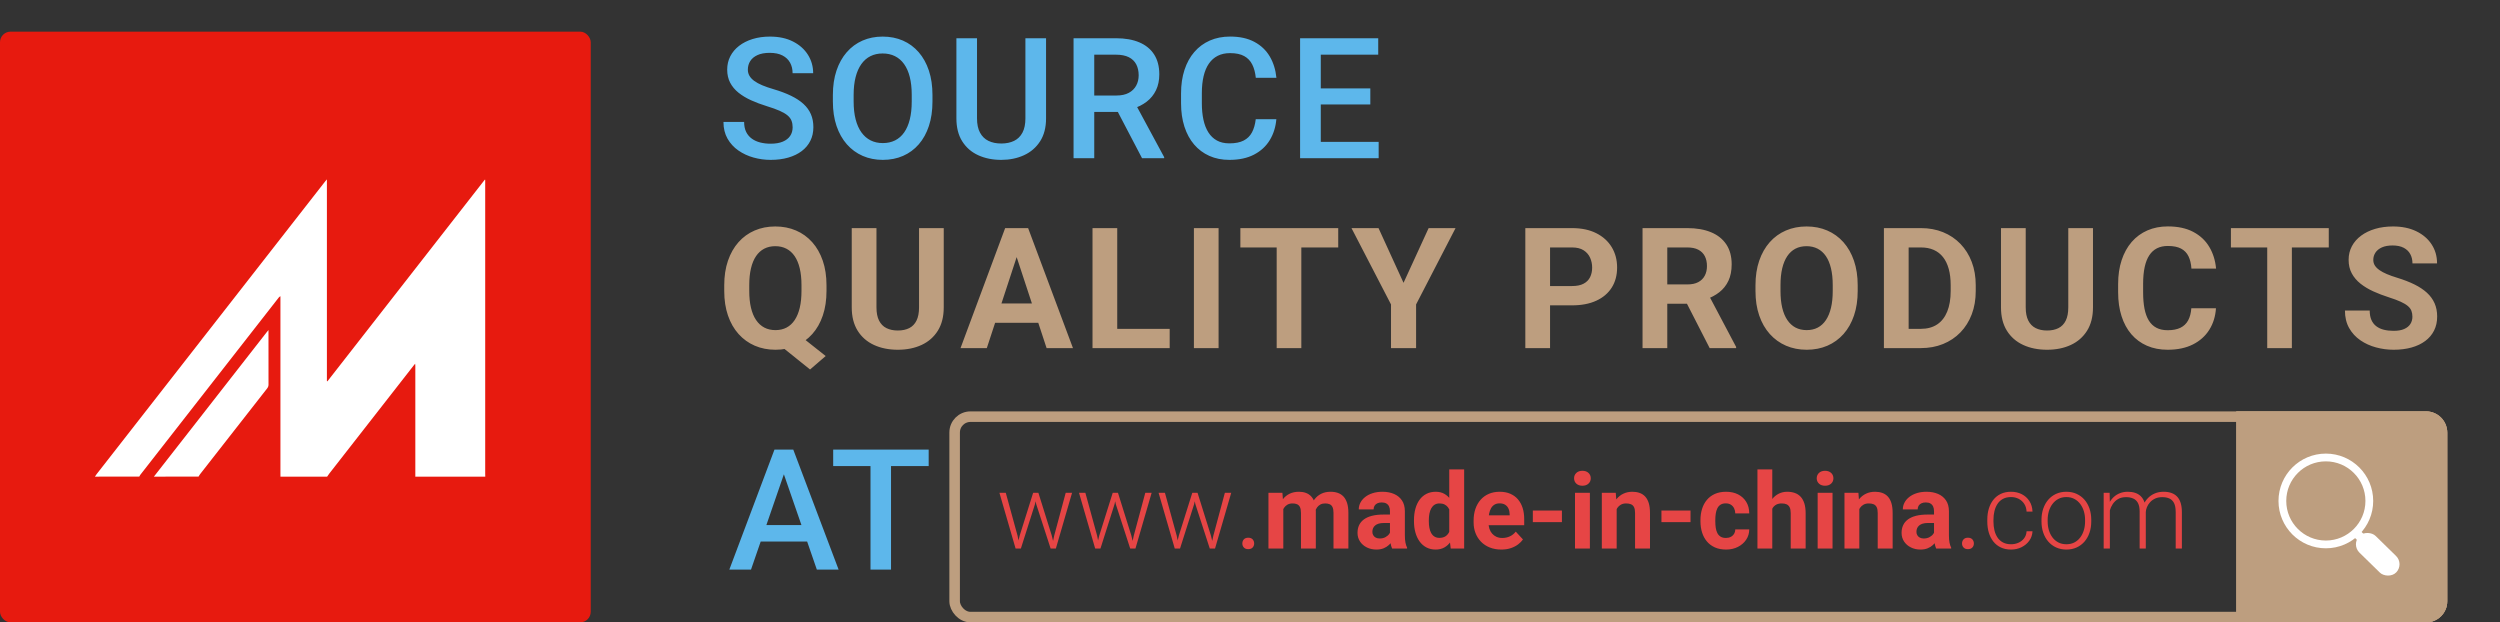 <svg xmlns="http://www.w3.org/2000/svg" xmlns:xlink="http://www.w3.org/1999/xlink" fill="none" version="1.1" width="237" height="59" viewBox="0 0 237 59"><rect x="0" y="0" width="237" height="59" fill="#333333" stroke="none"/><g transform="matrix(0,-1,1,0,-59,59)"><g transform="matrix(0,1,-1,0,168,86)"><path d="M48.193,140.309L51.275,142.751L49.793,144.028L46.764,141.595L48.193,140.309ZM51.352,136.043L51.352,136.587Q51.352,137.884,51.002,138.913Q50.653,139.942,50.006,140.666Q49.36,141.39,48.475,141.773Q47.59,142.156,46.514,142.156Q45.443,142.156,44.555,141.773Q43.668,141.39,43.017,140.666Q42.367,139.942,42.013,138.913Q41.658,137.884,41.658,136.587L41.658,136.043Q41.658,134.746,42.011,133.716Q42.365,132.686,43.008,131.96Q43.652,131.235,44.54,130.852Q45.427,130.469,46.499,130.469Q47.575,130.469,48.463,130.852Q49.352,131.235,49.999,131.96Q50.645,132.686,50.999,133.716Q51.352,134.746,51.352,136.043ZM48.981,136.587L48.981,136.027Q48.981,135.128,48.816,134.44Q48.652,133.751,48.333,133.283Q48.014,132.816,47.552,132.577Q47.09,132.338,46.499,132.338Q45.904,132.338,45.446,132.577Q44.988,132.816,44.672,133.283Q44.355,133.751,44.192,134.44Q44.029,135.128,44.029,136.027L44.029,136.587Q44.029,137.483,44.192,138.173Q44.355,138.863,44.676,139.338Q44.996,139.812,45.458,140.054Q45.919,140.295,46.514,140.295Q47.106,140.295,47.565,140.054Q48.024,139.812,48.339,139.338Q48.654,138.863,48.818,138.173Q48.981,137.483,48.981,136.587ZM60.125,130.625L62.466,130.625L62.466,138.14Q62.466,139.453,61.907,140.35Q61.347,141.246,60.366,141.701Q59.385,142.156,58.114,142.156Q56.836,142.156,55.849,141.701Q54.863,141.246,54.304,140.35Q53.745,139.453,53.745,138.14L53.745,130.625L56.089,130.625L56.089,138.14Q56.089,138.904,56.333,139.389Q56.576,139.875,57.031,140.103Q57.486,140.332,58.114,140.332Q58.749,140.332,59.199,140.103Q59.648,139.875,59.886,139.389Q60.125,138.904,60.125,138.14L60.125,130.625ZM69.643,132.57L66.55,142L64.058,142L68.288,130.625L69.873,130.625L69.643,132.57ZM72.217,142L69.116,132.57L68.865,130.625L70.466,130.625L74.717,142L72.217,142ZM72.08,137.768L72.08,139.601L66.066,139.601L66.066,137.768L72.08,137.768ZM83.886,140.175L83.886,142L78.156,142L78.156,140.175L83.886,140.175ZM78.914,130.625L78.914,142L76.57,142L76.57,130.625L78.914,130.625ZM88.522,130.625L88.522,142L86.183,142L86.183,130.625L88.522,130.625ZM96.366,130.625L96.366,142L94.029,142L94.029,130.625L96.366,130.625ZM99.864,130.625L99.864,132.458L90.587,132.458L90.587,130.625L99.864,130.625ZM103.684,130.625L106.055,135.812L108.434,130.625L110.986,130.625L107.245,137.861L107.245,142L104.868,142L104.868,137.861L101.121,130.625L103.684,130.625ZM122.029,137.947L119.133,137.947L119.133,136.117L122.029,136.117Q122.705,136.117,123.125,135.894Q123.545,135.671,123.741,135.274Q123.936,134.877,123.936,134.374Q123.936,133.868,123.741,133.431Q123.545,132.995,123.125,132.726Q122.705,132.458,122.029,132.458L119.945,132.458L119.945,142L117.601,142L117.601,130.625L122.029,130.625Q123.371,130.625,124.328,131.107Q125.285,131.59,125.793,132.433Q126.302,133.276,126.302,134.358Q126.302,135.458,125.793,136.263Q125.285,137.068,124.328,137.507Q123.371,137.947,122.029,137.947ZM128.713,130.625L132.961,130.625Q134.263,130.625,135.205,131.016Q136.148,131.406,136.655,132.171Q137.162,132.935,137.162,134.055Q137.162,134.969,136.854,135.621Q136.545,136.273,135.987,136.707Q135.429,137.14,134.677,137.396L133.933,137.793L130.245,137.793L130.23,135.963L132.976,135.963Q133.592,135.963,133.999,135.744Q134.406,135.525,134.613,135.133Q134.82,134.741,134.82,134.224Q134.82,133.679,134.615,133.282Q134.411,132.886,133.997,132.672Q133.584,132.458,132.961,132.458L131.058,132.458L131.058,142L128.713,142L128.713,130.625ZM135.076,142L132.48,136.928L134.955,136.915L137.585,141.89L137.585,142L135.076,142ZM149.109,136.043L149.109,136.587Q149.109,137.884,148.759,138.913Q148.41,139.942,147.766,140.666Q147.122,141.39,146.237,141.773Q145.352,142.156,144.276,142.156Q143.205,142.156,142.317,141.773Q141.43,141.39,140.779,140.666Q140.129,139.942,139.775,138.913Q139.42,137.884,139.42,136.587L139.42,136.043Q139.42,134.746,139.773,133.716Q140.127,132.686,140.77,131.96Q141.414,131.235,142.302,130.852Q143.189,130.469,144.261,130.469Q145.337,130.469,146.224,130.852Q147.112,131.235,147.757,131.96Q148.402,132.686,148.755,133.716Q149.109,134.746,149.109,136.043ZM146.743,136.587L146.743,136.027Q146.743,135.128,146.578,134.44Q146.414,133.751,146.095,133.283Q145.776,132.816,145.313,132.577Q144.849,132.338,144.261,132.338Q143.663,132.338,143.205,132.577Q142.748,132.816,142.433,133.283Q142.118,133.751,141.954,134.44Q141.791,135.128,141.791,136.027L141.791,136.587Q141.791,137.483,141.954,138.173Q142.118,138.863,142.438,139.338Q142.758,139.812,143.218,140.054Q143.679,140.295,144.276,140.295Q144.868,140.295,145.327,140.054Q145.786,139.812,146.101,139.338Q146.416,138.863,146.58,138.173Q146.743,137.483,146.743,136.587ZM155.091,142L152.615,142L152.631,140.175L155.091,140.175Q156.013,140.175,156.643,139.756Q157.273,139.337,157.598,138.533Q157.924,137.729,157.924,136.587L157.924,136.03Q157.924,135.159,157.74,134.493Q157.556,133.826,157.198,133.373Q156.84,132.92,156.315,132.689Q155.789,132.458,155.11,132.458L152.568,132.458L152.568,130.625L155.11,130.625Q156.253,130.625,157.204,131.012Q158.155,131.399,158.85,132.119Q159.544,132.84,159.922,133.833Q160.3,134.827,160.3,136.045L160.3,136.587Q160.3,137.801,159.922,138.797Q159.544,139.793,158.85,140.51Q158.156,141.226,157.201,141.613Q156.247,142,155.091,142ZM153.939,130.625L153.939,142L151.595,142L151.595,130.625L153.939,130.625ZM169.073,130.625L171.415,130.625L171.415,138.14Q171.415,139.453,170.855,140.35Q170.295,141.246,169.314,141.701Q168.333,142.156,167.062,142.156Q165.784,142.156,164.798,141.701Q163.811,141.246,163.252,140.35Q162.694,139.453,162.694,138.14L162.694,130.625L165.038,130.625L165.038,138.14Q165.038,138.904,165.281,139.389Q165.525,139.875,165.98,140.103Q166.434,140.332,167.062,140.332Q167.698,140.332,168.147,140.103Q168.597,139.875,168.835,139.389Q169.073,138.904,169.073,138.14L169.073,130.625ZM180.737,138.224L183.073,138.224Q182.999,139.376,182.44,140.265Q181.882,141.153,180.886,141.655Q179.89,142.156,178.496,142.156Q177.401,142.156,176.532,141.776Q175.662,141.396,175.052,140.686Q174.443,139.976,174.121,138.969Q173.799,137.962,173.799,136.708L173.799,135.925Q173.799,134.671,174.132,133.661Q174.464,132.652,175.083,131.938Q175.702,131.224,176.572,130.844Q177.442,130.464,178.513,130.464Q179.934,130.464,180.915,130.98Q181.895,131.496,182.436,132.399Q182.977,133.302,183.084,134.464L180.748,134.464Q180.702,133.773,180.468,133.294Q180.235,132.815,179.762,132.566Q179.29,132.317,178.513,132.317Q177.924,132.317,177.485,132.537Q177.046,132.758,176.752,133.204Q176.458,133.651,176.313,134.327Q176.168,135.003,176.168,135.909L176.168,136.708Q176.168,137.592,176.298,138.263Q176.429,138.933,176.709,139.388Q176.989,139.842,177.43,140.073Q177.871,140.305,178.496,140.305Q179.23,140.305,179.705,140.072Q180.18,139.839,180.433,139.377Q180.686,138.915,180.737,138.224ZM190.269,130.625L190.269,142L187.933,142L187.933,130.625L190.269,130.625ZM193.767,130.625L193.767,132.458L184.491,132.458L184.491,130.625L193.767,130.625ZM201.696,139.024Q201.696,138.716,201.604,138.471Q201.512,138.226,201.272,138.018Q201.032,137.81,200.595,137.608Q200.157,137.405,199.464,137.186Q198.684,136.937,197.993,136.623Q197.303,136.309,196.777,135.892Q196.25,135.475,195.95,134.92Q195.649,134.364,195.649,133.631Q195.649,132.92,195.96,132.339Q196.27,131.758,196.835,131.34Q197.4,130.922,198.169,130.695Q198.938,130.469,199.861,130.469Q201.121,130.469,202.058,130.92Q202.995,131.371,203.514,132.162Q204.033,132.952,204.033,133.97L201.702,133.97Q201.702,133.472,201.494,133.09Q201.287,132.708,200.87,132.489Q200.453,132.27,199.818,132.27Q199.209,132.27,198.803,132.453Q198.396,132.637,198.192,132.948Q197.988,133.259,197.988,133.642Q197.988,133.933,198.135,134.167Q198.282,134.402,198.57,134.605Q198.857,134.807,199.281,134.986Q199.706,135.165,200.261,135.334Q201.187,135.618,201.893,135.967Q202.599,136.317,203.077,136.756Q203.555,137.195,203.799,137.751Q204.043,138.308,204.043,139.009Q204.043,139.752,203.751,140.335Q203.459,140.919,202.914,141.325Q202.37,141.732,201.61,141.944Q200.851,142.156,199.915,142.156Q199.068,142.156,198.248,141.935Q197.428,141.714,196.762,141.257Q196.096,140.801,195.698,140.099Q195.301,139.396,195.301,138.439L197.648,138.439Q197.648,138.966,197.811,139.334Q197.974,139.702,198.276,139.93Q198.578,140.158,198.994,140.261Q199.411,140.363,199.915,140.363Q200.524,140.363,200.917,140.19Q201.311,140.016,201.503,139.713Q201.696,139.41,201.696,139.024Z" fill="#BD9E7F" fill-opacity="1"/></g><g transform="matrix(0,1,-1,0,171,135)"><path d="M20.669,162.767L21.941,158.717L22.356,158.717L22.112,159.806L20.779,164L20.364,164L20.669,162.767ZM19.348,158.717L20.466,162.791L20.703,164L20.278,164L18.745,158.717L19.348,158.717ZM23.94,162.774L25.029,158.717L25.632,158.717L24.097,164L23.674,164L23.94,162.774ZM22.439,158.717L23.694,162.73L24.011,164L23.599,164L22.236,159.801L22.004,158.717L22.439,158.717ZM28.213,162.767L29.485,158.717L29.9,158.717L29.656,159.806L28.323,164L27.908,164L28.213,162.767ZM26.892,158.717L28.01,162.791L28.247,164L27.822,164L26.289,158.717L26.892,158.717ZM31.484,162.774L32.573,158.717L33.176,158.717L31.641,164L31.218,164L31.484,162.774ZM29.983,158.717L31.238,162.73L31.555,164L31.143,164L29.78,159.801L29.548,158.717L29.983,158.717ZM35.757,162.767L37.029,158.717L37.444,158.717L37.2,159.806L35.867,164L35.452,164L35.757,162.767ZM34.436,158.717L35.554,162.791L35.791,164L35.366,164L33.833,158.717L34.436,158.717ZM39.028,162.774L40.117,158.717L40.72,158.717L39.185,164L38.762,164L39.028,162.774ZM37.527,158.717L38.782,162.73L39.099,164L38.686,164L37.324,159.801L37.092,158.717L37.527,158.717ZM41.773,163.522Q41.773,163.292,41.916,163.133Q42.061,162.975,42.334,162.975Q42.607,162.975,42.752,163.133Q42.895,163.292,42.895,163.522Q42.895,163.746,42.752,163.902Q42.607,164.059,42.334,164.059Q42.061,164.059,41.916,163.902Q41.773,163.746,41.773,163.522ZM45.657,159.813L45.657,164L44.249,164L44.249,158.717L45.572,158.717L45.657,159.813ZM45.461,161.171L45.071,161.173Q45.073,160.621,45.206,160.155Q45.34,159.689,45.602,159.344Q45.864,158.998,46.249,158.809Q46.635,158.619,47.142,158.619Q47.497,158.619,47.789,158.724Q48.082,158.829,48.295,159.052Q48.508,159.275,48.623,159.628Q48.739,159.981,48.739,160.476L48.739,164L47.332,164L47.332,160.633Q47.332,160.271,47.236,160.074Q47.14,159.878,46.962,159.802Q46.784,159.725,46.535,159.725Q46.261,159.725,46.058,159.837Q45.856,159.949,45.723,160.146Q45.59,160.344,45.526,160.606Q45.461,160.868,45.461,161.171ZM48.61,161.011L48.103,161.077Q48.105,160.56,48.234,160.113Q48.364,159.667,48.62,159.331Q48.876,158.995,49.257,158.807Q49.637,158.619,50.137,158.619Q50.519,158.619,50.83,158.728Q51.142,158.837,51.364,159.074Q51.586,159.311,51.706,159.694Q51.827,160.077,51.827,160.628L51.827,164L50.416,164L50.416,160.624Q50.416,160.259,50.319,160.066Q50.223,159.872,50.046,159.799Q49.869,159.725,49.625,159.725Q49.37,159.725,49.18,159.824Q48.991,159.923,48.862,160.098Q48.734,160.273,48.672,160.506Q48.61,160.739,48.61,161.011ZM55.768,162.809L55.768,160.456Q55.768,160.203,55.685,160.019Q55.602,159.835,55.429,159.733Q55.256,159.631,54.983,159.631Q54.747,159.631,54.575,159.712Q54.403,159.793,54.31,159.94Q54.217,160.088,54.217,160.291L52.811,160.291Q52.811,159.951,52.969,159.648Q53.127,159.345,53.423,159.113Q53.718,158.881,54.133,158.75Q54.548,158.619,55.059,158.619Q55.672,158.619,56.15,158.824Q56.629,159.03,56.905,159.439Q57.181,159.849,57.181,160.466L57.181,162.725Q57.181,163.161,57.236,163.437Q57.29,163.714,57.393,163.919L57.393,164L55.971,164Q55.87,163.784,55.819,163.46Q55.768,163.136,55.768,162.809ZM55.954,160.78L55.964,161.58L55.177,161.58Q54.897,161.58,54.692,161.643Q54.486,161.706,54.356,161.82Q54.225,161.934,54.162,162.085Q54.1,162.237,54.1,162.418Q54.1,162.598,54.184,162.742Q54.268,162.885,54.424,162.967Q54.58,163.049,54.79,163.049Q55.109,163.049,55.342,162.921Q55.575,162.793,55.705,162.609Q55.835,162.424,55.84,162.258L56.209,162.854Q56.132,163.053,55.998,163.269Q55.865,163.485,55.66,163.672Q55.455,163.859,55.165,163.979Q54.876,164.098,54.482,164.098Q53.978,164.098,53.572,163.894Q53.166,163.691,52.929,163.334Q52.692,162.976,52.692,162.517Q52.692,162.102,52.846,161.779Q53.001,161.456,53.307,161.234Q53.613,161.012,54.072,160.896Q54.531,160.78,55.136,160.78L55.954,160.78ZM61.388,162.849L61.388,156.5L62.802,156.5L62.802,164L61.529,164L61.388,162.849ZM58.045,161.42L58.045,161.318Q58.045,160.716,58.182,160.22Q58.319,159.724,58.584,159.366Q58.848,159.008,59.233,158.814Q59.618,158.619,60.111,158.619Q60.576,158.619,60.925,158.816Q61.274,159.012,61.52,159.37Q61.766,159.728,61.918,160.213Q62.069,160.698,62.141,161.274L62.141,161.502Q62.071,162.053,61.919,162.525Q61.766,162.997,61.52,163.351Q61.274,163.705,60.922,163.901Q60.571,164.098,60.102,164.098Q59.611,164.098,59.228,163.898Q58.845,163.697,58.582,163.336Q58.319,162.975,58.182,162.486Q58.045,161.996,58.045,161.42ZM59.452,161.318L59.452,161.42Q59.452,161.75,59.505,162.033Q59.557,162.317,59.677,162.533Q59.797,162.749,59.989,162.869Q60.182,162.99,60.459,162.99Q60.818,162.99,61.053,162.826Q61.287,162.662,61.411,162.373Q61.536,162.084,61.557,161.711L61.557,161.07Q61.545,160.765,61.473,160.517Q61.402,160.269,61.268,160.093Q61.134,159.916,60.936,159.821Q60.737,159.725,60.468,159.725Q60.193,159.725,60,159.847Q59.806,159.97,59.685,160.186Q59.564,160.403,59.508,160.692Q59.452,160.982,59.452,161.318ZM66.326,164.098Q65.712,164.098,65.224,163.9Q64.736,163.702,64.396,163.35Q64.056,162.998,63.877,162.533Q63.698,162.067,63.698,161.537L63.698,161.345Q63.698,160.744,63.868,160.245Q64.039,159.746,64.359,159.382Q64.68,159.017,65.138,158.818Q65.596,158.619,66.169,158.619Q66.733,158.619,67.167,158.805Q67.601,158.99,67.896,159.331Q68.191,159.672,68.343,160.148Q68.495,160.624,68.495,161.207L68.495,161.791L64.298,161.791L64.298,160.855L67.115,160.855L67.115,160.747Q67.112,160.455,67.007,160.222Q66.903,159.99,66.694,159.854Q66.484,159.719,66.16,159.719Q65.878,159.719,65.678,159.84Q65.477,159.961,65.352,160.18Q65.228,160.399,65.168,160.696Q65.109,160.993,65.109,161.345L65.109,161.537Q65.109,161.857,65.197,162.125Q65.286,162.394,65.455,162.588Q65.625,162.783,65.866,162.891Q66.107,163,66.415,163Q66.797,163,67.126,162.851Q67.455,162.702,67.694,162.398L68.377,163.14Q68.212,163.379,67.927,163.6Q67.642,163.821,67.24,163.959Q66.839,164.098,66.326,164.098ZM72.069,160.398L72.069,161.501L69.313,161.501L69.313,160.398L72.069,160.398ZM74.721,158.717L74.721,164L73.31,164L73.31,158.717L74.721,158.717ZM73.222,157.342Q73.222,157.033,73.437,156.832Q73.652,156.631,74.012,156.631Q74.37,156.631,74.587,156.832Q74.804,157.033,74.804,157.342Q74.804,157.648,74.587,157.848Q74.37,158.048,74.012,158.048Q73.652,158.048,73.437,157.848Q73.222,157.648,73.222,157.342ZM77.26,159.845L77.26,164L75.853,164L75.853,158.717L77.174,158.717L77.26,159.845ZM77.058,161.171L76.675,161.173Q76.677,160.588,76.827,160.117Q76.976,159.646,77.249,159.31Q77.523,158.975,77.903,158.797Q78.282,158.619,78.748,158.619Q79.122,158.619,79.429,158.726Q79.737,158.832,79.959,159.069Q80.181,159.305,80.3,159.688Q80.419,160.072,80.419,160.631L80.419,164L79.004,164L79.004,160.624Q79.004,160.275,78.906,160.08Q78.807,159.885,78.619,159.805Q78.431,159.725,78.158,159.725Q77.878,159.725,77.669,159.837Q77.462,159.949,77.327,160.146Q77.192,160.344,77.125,160.606Q77.058,160.868,77.058,161.171ZM84.262,160.398L84.262,161.501L81.505,161.501L81.505,160.398L84.262,160.398ZM87.613,162.998Q87.872,162.998,88.071,162.898Q88.27,162.797,88.385,162.615Q88.499,162.433,88.504,162.185L89.83,162.185Q89.825,162.739,89.531,163.172Q89.237,163.605,88.744,163.851Q88.25,164.098,87.639,164.098Q87.027,164.098,86.57,163.893Q86.113,163.688,85.81,163.323Q85.506,162.959,85.355,162.474Q85.204,161.99,85.204,161.431L85.204,161.289Q85.204,160.73,85.355,160.244Q85.506,159.758,85.81,159.394Q86.113,159.029,86.569,158.824Q87.024,158.619,87.633,158.619Q88.279,158.619,88.771,158.869Q89.263,159.119,89.544,159.579Q89.825,160.039,89.83,160.672L88.504,160.672Q88.499,160.405,88.395,160.191Q88.291,159.976,88.093,159.848Q87.895,159.719,87.606,159.719Q87.3,159.719,87.104,159.847Q86.907,159.976,86.8,160.199Q86.693,160.422,86.652,160.702Q86.611,160.982,86.611,161.289L86.611,161.431Q86.611,161.741,86.651,162.024Q86.691,162.306,86.8,162.525Q86.909,162.744,87.106,162.871Q87.302,162.998,87.613,162.998ZM92.012,156.5L92.012,164L90.606,164L90.606,156.5L92.012,156.5ZM91.811,161.171L91.428,161.173Q91.43,160.621,91.573,160.155Q91.716,159.689,91.979,159.344Q92.242,158.998,92.611,158.809Q92.979,158.619,93.427,158.619Q93.818,158.619,94.139,158.729Q94.46,158.839,94.692,159.082Q94.924,159.324,95.049,159.713Q95.175,160.102,95.175,160.661L95.175,164L93.76,164L93.76,160.651Q93.76,160.299,93.66,160.097Q93.559,159.895,93.371,159.81Q93.183,159.725,92.911,159.725Q92.607,159.725,92.396,159.837Q92.184,159.949,92.056,160.146Q91.928,160.344,91.869,160.606Q91.811,160.868,91.811,161.171ZM97.724,158.717L97.724,164L96.313,164L96.313,158.717L97.724,158.717ZM96.225,157.342Q96.225,157.033,96.44,156.832Q96.655,156.631,97.015,156.631Q97.373,156.631,97.59,156.832Q97.807,157.033,97.807,157.342Q97.807,157.648,97.59,157.848Q97.373,158.048,97.015,158.048Q96.655,158.048,96.44,157.848Q96.225,157.648,96.225,157.342ZM100.263,159.845L100.263,164L98.856,164L98.856,158.717L100.177,158.717L100.263,159.845ZM100.061,161.171L99.678,161.173Q99.68,160.588,99.829,160.117Q99.979,159.646,100.252,159.31Q100.526,158.975,100.906,158.797Q101.285,158.619,101.751,158.619Q102.125,158.619,102.432,158.726Q102.74,158.832,102.962,159.069Q103.184,159.305,103.303,159.688Q103.422,160.072,103.422,160.631L103.422,164L102.007,164L102.007,160.624Q102.007,160.275,101.909,160.08Q101.81,159.885,101.622,159.805Q101.433,159.725,101.161,159.725Q100.88,159.725,100.672,159.837Q100.464,159.949,100.329,160.146Q100.195,160.344,100.128,160.606Q100.061,160.868,100.061,161.171ZM107.345,162.809L107.345,160.456Q107.345,160.203,107.262,160.019Q107.179,159.835,107.006,159.733Q106.833,159.631,106.56,159.631Q106.324,159.631,106.152,159.712Q105.98,159.793,105.887,159.94Q105.794,160.088,105.794,160.291L104.388,160.291Q104.388,159.951,104.546,159.648Q104.704,159.345,105,159.113Q105.296,158.881,105.71,158.75Q106.125,158.619,106.636,158.619Q107.249,158.619,107.727,158.824Q108.206,159.03,108.482,159.439Q108.758,159.849,108.758,160.466L108.758,162.725Q108.758,163.161,108.813,163.437Q108.868,163.714,108.97,163.919L108.97,164L107.548,164Q107.447,163.784,107.396,163.46Q107.345,163.136,107.345,162.809ZM107.531,160.78L107.541,161.58L106.754,161.58Q106.474,161.58,106.269,161.643Q106.064,161.706,105.933,161.82Q105.802,161.934,105.74,162.085Q105.677,162.237,105.677,162.418Q105.677,162.598,105.761,162.742Q105.845,162.885,106.001,162.967Q106.157,163.049,106.367,163.049Q106.686,163.049,106.919,162.921Q107.152,162.793,107.282,162.609Q107.412,162.424,107.417,162.258L107.786,162.854Q107.709,163.053,107.576,163.269Q107.442,163.485,107.237,163.672Q107.032,163.859,106.742,163.979Q106.453,164.098,106.059,164.098Q105.555,164.098,105.149,163.894Q104.743,163.691,104.506,163.334Q104.269,162.976,104.269,162.517Q104.269,162.102,104.424,161.779Q104.578,161.456,104.884,161.234Q105.19,161.012,105.649,160.896Q106.108,160.78,106.713,160.78L107.531,160.78ZM110,163.522Q110,163.292,110.144,163.133Q110.288,162.975,110.561,162.975Q110.835,162.975,110.979,163.133Q111.123,163.292,111.123,163.522Q111.123,163.746,110.979,163.902Q110.835,164.059,110.561,164.059Q110.288,164.059,110.144,163.902Q110,163.746,110,163.522ZM114.651,163.595Q115.019,163.595,115.343,163.454Q115.666,163.314,115.88,163.039Q116.094,162.765,116.121,162.364L116.682,162.364Q116.658,162.867,116.376,163.259Q116.094,163.651,115.642,163.874Q115.19,164.098,114.651,164.098Q114.097,164.098,113.674,163.896Q113.252,163.695,112.969,163.336Q112.686,162.977,112.541,162.497Q112.397,162.018,112.397,161.461L112.397,161.256Q112.397,160.699,112.541,160.219Q112.686,159.74,112.969,159.381Q113.252,159.022,113.672,158.821Q114.092,158.619,114.646,158.619Q115.212,158.619,115.663,158.849Q116.113,159.078,116.385,159.499Q116.658,159.92,116.682,160.497L116.121,160.497Q116.096,160.069,115.896,159.763Q115.696,159.457,115.37,159.289Q115.044,159.122,114.646,159.122Q114.197,159.122,113.878,159.295Q113.56,159.469,113.362,159.77Q113.164,160.072,113.073,160.454Q112.981,160.836,112.981,161.256L112.981,161.461Q112.981,161.883,113.071,162.267Q113.162,162.65,113.359,162.949Q113.557,163.248,113.877,163.421Q114.197,163.595,114.651,163.595ZM117.534,161.439L117.534,161.28Q117.534,160.704,117.701,160.217Q117.869,159.73,118.177,159.372Q118.486,159.015,118.921,158.817Q119.355,158.619,119.888,158.619Q120.425,158.619,120.861,158.817Q121.296,159.015,121.608,159.372Q121.919,159.73,122.085,160.217Q122.251,160.704,122.251,161.28L122.251,161.439Q122.251,162.015,122.085,162.501Q121.919,162.987,121.609,163.345Q121.299,163.702,120.865,163.9Q120.432,164.098,119.897,164.098Q119.36,164.098,118.926,163.9Q118.491,163.702,118.18,163.345Q117.869,162.987,117.701,162.501Q117.534,162.015,117.534,161.439ZM118.118,161.28L118.118,161.439Q118.118,161.874,118.234,162.262Q118.35,162.65,118.575,162.95Q118.801,163.25,119.133,163.423Q119.465,163.595,119.897,163.595Q120.325,163.595,120.654,163.423Q120.984,163.25,121.208,162.95Q121.433,162.65,121.549,162.262Q121.665,161.874,121.665,161.439L121.665,161.28Q121.665,160.853,121.549,160.466Q121.433,160.079,121.206,159.776Q120.979,159.474,120.648,159.298Q120.317,159.122,119.888,159.122Q119.46,159.122,119.131,159.298Q118.801,159.474,118.574,159.776Q118.347,160.079,118.232,160.466Q118.118,160.853,118.118,161.28ZM124.016,159.808L124.016,164L123.428,164L123.428,158.717L123.992,158.717L124.016,159.808ZM123.906,161.031L123.625,160.885Q123.652,160.418,123.802,160.008Q123.953,159.598,124.22,159.286Q124.487,158.973,124.865,158.796Q125.242,158.619,125.72,158.619Q126.106,158.619,126.42,158.724Q126.733,158.829,126.957,159.052Q127.18,159.276,127.301,159.63Q127.422,159.984,127.422,160.482L127.422,164L126.838,164L126.838,160.504Q126.838,159.979,126.676,159.681Q126.514,159.383,126.223,159.256Q125.933,159.129,125.552,159.129Q125.103,159.129,124.792,159.311Q124.482,159.493,124.29,159.784Q124.097,160.074,124.005,160.405Q123.914,160.736,123.906,161.031ZM127.417,160.572L127.024,160.584Q127.051,160.199,127.205,159.846Q127.358,159.493,127.626,159.217Q127.893,158.941,128.268,158.78Q128.643,158.619,129.109,158.619Q129.521,158.619,129.844,158.73Q130.166,158.841,130.388,159.076Q130.61,159.31,130.726,159.676Q130.842,160.042,130.842,160.555L130.842,164L130.256,164L130.256,160.55Q130.256,159.991,130.094,159.682Q129.932,159.374,129.642,159.25Q129.353,159.127,128.97,159.129Q128.586,159.132,128.3,159.267Q128.013,159.403,127.82,159.619Q127.627,159.835,127.527,160.085Q127.427,160.335,127.417,160.572Z" fill="#E64545" fill-opacity="1"/></g><g transform="matrix(0,1,-1,0,148,108)"><path d="M25.596,133.141L22.195,143L20.14,143L24.418,131.625L25.732,131.625L25.596,133.141ZM28.437,143L25.028,133.141L24.881,131.625L26.203,131.625L30.501,143L28.437,143ZM28.273,138.778L28.273,140.336L22.086,140.336L22.086,138.778L28.273,138.778ZM35.469,131.625L35.469,143L33.523,143L33.523,131.625L35.469,131.625ZM39.039,131.625L39.039,133.184L29.986,133.184L29.986,131.625L39.039,131.625Z" fill="#5DB7EB" fill-opacity="1"/><path d="" fill="#FFFFFF" fill-opacity="1"/></g><g transform="matrix(0,1,-1,0,169,129)"><rect x="20.5" y="149.5" width="141" height="19" rx="1.5" fill-opacity="0" stroke-opacity="1" stroke="#BD9E7F" fill="none" stroke-width="1"/></g><g transform="matrix(0,1,-1,0,291,251)"><path d="M20,271L20,291L38,291C39.105,291,40,290.105,40,289L40,273C40,271.895,39.105,271,38,271L20,271Z" fill="#BD9E7F" fill-opacity="1"/><path d="M38,271L20,271L20,291L38,291C39.105,291,40,290.105,40,289L40,273C40,271.895,39.105,271,38,271ZM21,290L21,272L38,272Q38.414,272,38.707,272.293Q39,272.586,39,273L39,289Q39,289.414,38.707,289.707Q38.414,290,38,290L21,290Z" fill-rule="evenodd" fill="#BD9E7F" fill-opacity="1"/></g><g transform="matrix(0,1,-1,0,291,257)"><g><ellipse cx="22.49" cy="279.49" rx="4.121" ry="4.121" fill-opacity="0" stroke-opacity="1" stroke="#FFFFFF" fill="none" stroke-width="0.736"/></g><g transform="matrix(0.696,-0.718,0.715,0.699,-195.234,103.324)"><rect x="24.957" y="283.569" width="2.202" height="4.909" rx="1.101" fill="#FFFFFF" fill-opacity="1"/></g><g transform="matrix(0.696,-0.718,0.715,0.699,-194.536,103.03)"><rect x="24.957" y="282.594" width="0.844" height="1.238" rx="0.422" fill="#FFFFFF" fill-opacity="1"/></g></g><g transform="matrix(0,1,-1,0,186,68)"><path d="M66.142,139.07Q66.142,138.721,66.036,138.447Q65.931,138.173,65.663,137.945Q65.396,137.718,64.917,137.505Q64.438,137.291,63.694,137.065Q62.885,136.815,62.199,136.504Q61.514,136.192,61.006,135.784Q60.499,135.375,60.218,134.838Q59.938,134.301,59.938,133.6Q59.938,132.91,60.231,132.337Q60.525,131.765,61.065,131.347Q61.606,130.929,62.348,130.699Q63.091,130.469,63.991,130.469Q65.261,130.469,66.179,130.937Q67.096,131.405,67.592,132.193Q68.088,132.981,68.088,133.941L66.138,133.941Q66.138,133.378,65.9,132.943Q65.662,132.509,65.182,132.26Q64.702,132.01,63.968,132.01Q63.27,132.01,62.81,132.221Q62.349,132.431,62.123,132.79Q61.896,133.148,61.896,133.599Q61.896,133.921,62.045,134.182Q62.195,134.443,62.499,134.668Q62.803,134.892,63.264,135.085Q63.725,135.279,64.348,135.46Q65.294,135.739,65.998,136.083Q66.703,136.426,67.171,136.855Q67.64,137.284,67.874,137.828Q68.108,138.371,68.108,139.055Q68.108,139.776,67.821,140.35Q67.534,140.924,66.999,141.327Q66.464,141.73,65.718,141.943Q64.972,142.156,64.053,142.156Q63.232,142.156,62.439,141.936Q61.646,141.716,61,141.268Q60.355,140.821,59.969,140.145Q59.584,139.469,59.584,138.56L61.543,138.56Q61.543,139.114,61.735,139.505Q61.927,139.895,62.272,140.144Q62.616,140.394,63.073,140.508Q63.529,140.623,64.053,140.623Q64.745,140.623,65.208,140.428Q65.672,140.234,65.907,139.884Q66.142,139.533,66.142,139.07ZM79.398,136.002L79.398,136.626Q79.398,137.916,79.061,138.939Q78.725,139.961,78.101,140.68Q77.477,141.398,76.612,141.777Q75.748,142.156,74.689,142.156Q73.647,142.156,72.781,141.777Q71.915,141.398,71.282,140.68Q70.649,139.961,70.302,138.939Q69.957,137.916,69.957,136.626L69.957,136.002Q69.957,134.712,70.3,133.69Q70.644,132.669,71.272,131.948Q71.9,131.227,72.765,130.848Q73.631,130.469,74.673,130.469Q75.732,130.469,76.598,130.848Q77.464,131.227,78.091,131.948Q78.718,132.669,79.058,133.69Q79.398,134.712,79.398,136.002ZM77.432,136.626L77.432,135.986Q77.432,135.034,77.248,134.303Q77.064,133.572,76.708,133.075Q76.353,132.578,75.839,132.323Q75.325,132.069,74.673,132.069Q74.028,132.069,73.52,132.323Q73.012,132.578,72.657,133.075Q72.302,133.572,72.114,134.303Q71.925,135.034,71.925,135.986L71.925,136.626Q71.925,137.581,72.114,138.314Q72.302,139.048,72.664,139.55Q73.025,140.052,73.534,140.308Q74.043,140.564,74.689,140.564Q75.346,140.564,75.856,140.308Q76.366,140.052,76.717,139.55Q77.069,139.048,77.25,138.314Q77.432,137.581,77.432,136.626ZM88.209,130.625L90.166,130.625L90.166,138.223Q90.166,139.521,89.601,140.397Q89.036,141.273,88.073,141.715Q87.111,142.156,85.917,142.156Q84.695,142.156,83.733,141.715Q82.77,141.273,82.219,140.397Q81.667,139.521,81.667,138.223L81.667,130.625L83.621,130.625L83.621,138.223Q83.621,139.044,83.904,139.572Q84.186,140.1,84.702,140.353Q85.219,140.605,85.917,140.605Q86.623,140.605,87.137,140.353Q87.651,140.1,87.93,139.572Q88.209,139.044,88.209,138.223L88.209,130.625ZM92.773,130.625L96.8,130.625Q98.093,130.625,99.01,131.016Q99.927,131.406,100.415,132.169Q100.902,132.933,100.902,134.048Q100.902,134.901,100.59,135.55Q100.278,136.198,99.706,136.639Q99.133,137.08,98.35,137.318L97.753,137.609L94.134,137.609L94.118,136.055L96.83,136.055Q97.536,136.055,98.004,135.806Q98.471,135.556,98.708,135.122Q98.946,134.688,98.946,134.14Q98.946,133.544,98.717,133.103Q98.488,132.662,98.012,132.423Q97.535,132.184,96.8,132.184L94.735,132.184L94.735,142L92.773,142L92.773,130.625ZM99.267,142L96.593,136.89L98.654,136.879L101.364,141.898L101.364,142L99.267,142ZM110.045,138.297L111.998,138.297Q111.904,139.415,111.372,140.287Q110.841,141.158,109.882,141.657Q108.924,142.156,107.542,142.156Q106.49,142.156,105.645,141.778Q104.8,141.4,104.201,140.699Q103.603,139.998,103.283,139.006Q102.964,138.015,102.964,136.788L102.964,135.845Q102.964,134.618,103.289,133.625Q103.614,132.632,104.223,131.927Q104.832,131.222,105.69,130.844Q106.548,130.466,107.612,130.466Q108.973,130.466,109.912,130.968Q110.851,131.469,111.372,132.35Q111.892,133.232,112.004,134.377L110.05,134.377Q109.975,133.637,109.713,133.115Q109.451,132.592,108.944,132.314Q108.437,132.036,107.612,132.036Q106.946,132.036,106.445,132.288Q105.944,132.54,105.607,133.025Q105.271,133.51,105.103,134.217Q104.935,134.923,104.935,135.829L104.935,136.788Q104.935,137.65,105.086,138.35Q105.237,139.05,105.554,139.55Q105.87,140.05,106.363,140.321Q106.856,140.591,107.542,140.591Q108.38,140.591,108.898,140.325Q109.417,140.059,109.688,139.548Q109.96,139.036,110.045,138.297ZM121.697,140.449L121.697,142L115.659,142L115.659,140.449L121.697,140.449ZM116.21,130.625L116.21,142L114.249,142L114.249,130.625L116.21,130.625ZM120.906,135.378L120.906,136.903L115.659,136.903L115.659,135.378L120.906,135.378ZM121.656,130.625L121.656,132.184L115.659,132.184L115.659,130.625L121.656,130.625Z" fill="#5DB7EB" fill-opacity="1"/></g><g transform="matrix(0,1,-1,0,115,3)"><rect x="56" y="59" width="56" height="56" rx="1" fill="#E71A0F" fill-opacity="1"/></g><g><g><g transform="matrix(0,1,-1,0,109.996,26.004)"><path d="M42.15,95.953C42.094,96.024,42.045,96.103,41.996,96.181C43.396,96.181,44.796,96.181,46.199,96.178C46.229,96.125,46.252,96.069,46.289,96.02C50.665,90.418,55.04,84.811,59.416,79.209C59.453,79.164,59.494,79.119,59.581,79.078L59.581,95.9C59.581,95.994,59.584,96.088,59.584,96.181L64.009,96.181C64.076,96.084,64.14,95.986,64.211,95.893C66.876,92.481,69.536,89.07,72.201,85.659C72.242,85.607,72.283,85.558,72.351,85.476C72.358,85.562,72.369,85.607,72.369,85.652L72.369,96.106C72.369,96.133,72.366,96.155,72.366,96.181L79,96.181C78.996,96.095,78.993,96.005,78.993,95.919L78.993,68.038C78.978,68.038,78.966,68.034,78.951,68.034C73.975,74.402,69.003,80.774,64.035,87.145C64.016,87.138,64.001,87.134,63.986,87.127L63.986,68C63.915,68.086,63.874,68.131,63.836,68.176C62.83,69.467,61.821,70.754,60.815,72.045C54.594,80.016,48.372,87.982,42.15,95.953ZM51.573,91.078C50.245,92.778,48.912,94.482,47.584,96.182C48.995,96.182,50.406,96.182,51.817,96.178C51.869,96.099,51.914,96.009,51.974,95.934C54.091,93.225,56.207,90.511,58.328,87.81C58.41,87.701,58.451,87.592,58.451,87.453C58.448,85.802,58.448,84.155,58.448,82.507L58.448,82.282C58.369,82.376,58.324,82.432,58.279,82.489C56.046,85.352,53.809,88.215,51.573,91.078Z" fill-rule="evenodd" fill="#FFFFFF" fill-opacity="1"/></g></g></g></g></svg>